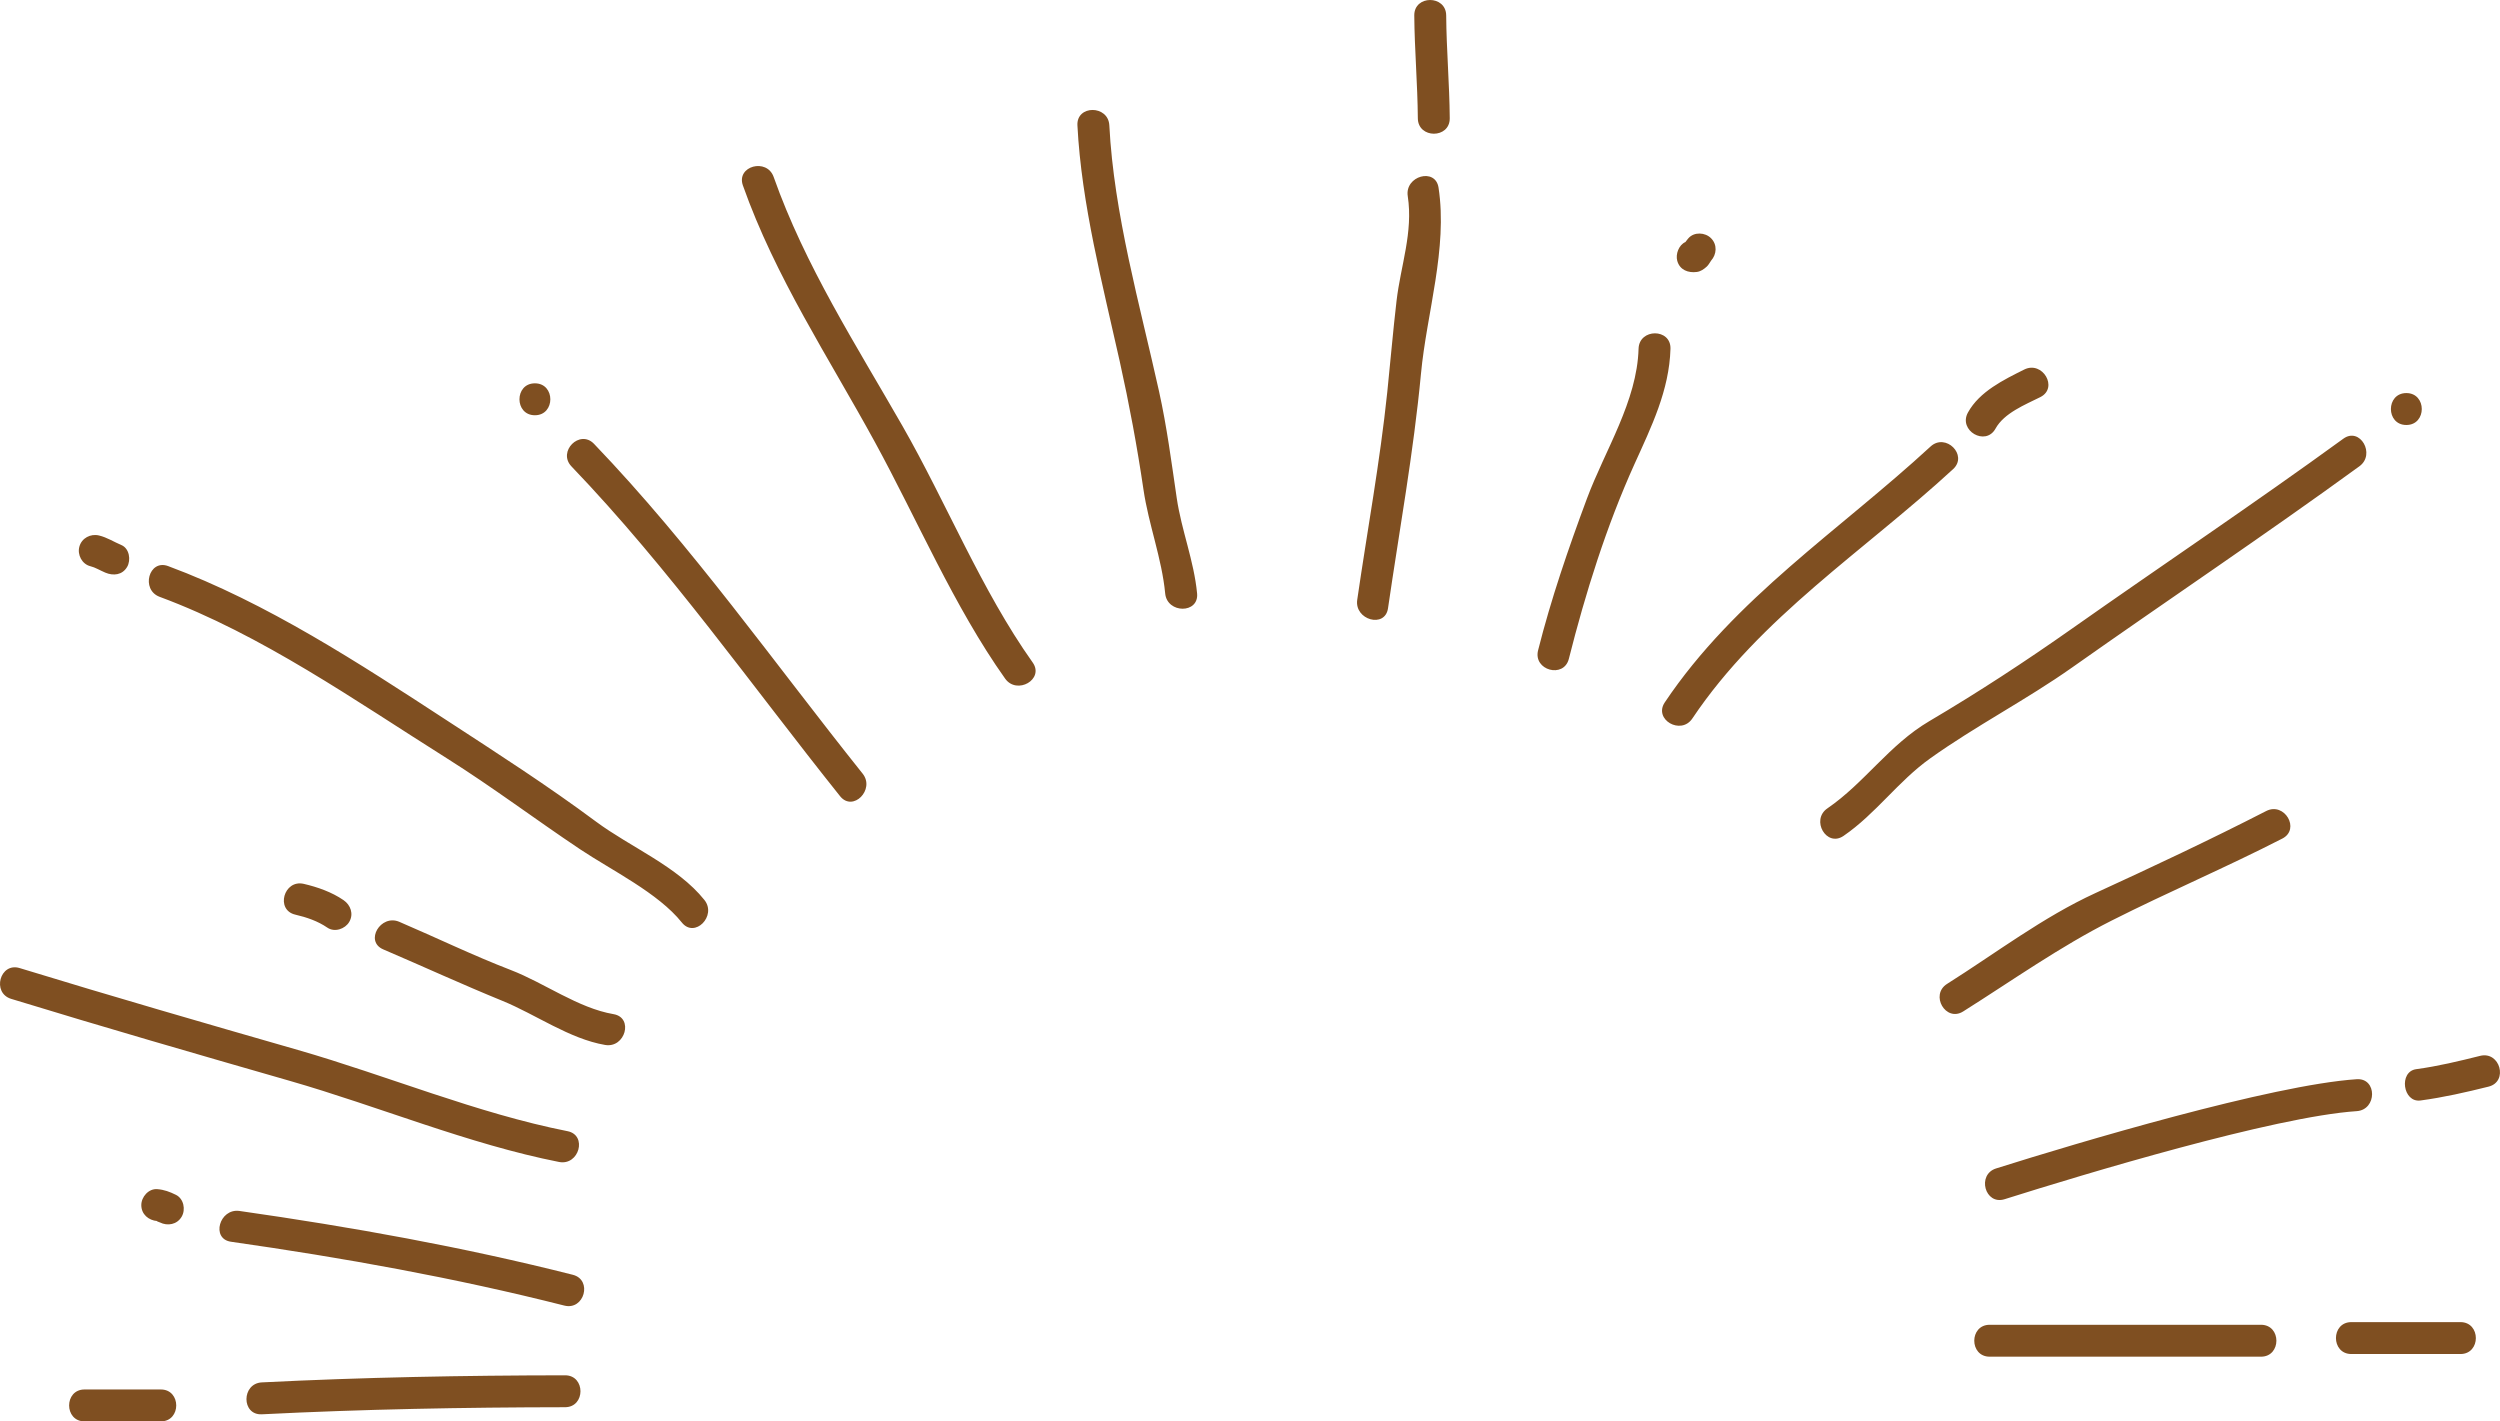 <svg version="1.1" id="图层_1" x="0px" y="0px" width="235.012px" height="133.617px" viewBox="0 0 235.012 133.617" enable-background="new 0 0 235.012 133.617" xml:space="preserve" xmlns="http://www.w3.org/2000/svg" xmlns:xlink="http://www.w3.org/1999/xlink" xmlns:xml="http://www.w3.org/XML/1998/namespace">
  <path fill="#7F4F21" d="M7.461,51.387c0.223-0.809,1.051-1.238,1.846-1.049c0.752,0.18,1.402,0.604,2.107,0.902
	c0.754,0.318,0.911,1.414,0.538,2.051C11.5,54.064,10.653,54.148,9.9,53.83c-0.524-0.223-0.954-0.494-1.394-0.6
	C7.713,53.041,7.25,52.154,7.461,51.387z M135.949,1.451c0.024,3.227,0.31,6.441,0.334,9.668c0.014,1.936-2.986,1.934-3,0
	c-0.024-3.227-0.31-6.441-0.334-9.668C132.935-0.484,135.935-0.482,135.949,1.451z M24.616,129.951
	c9.494-0.477,18.994-0.654,28.5-0.666c1.935-0.002,1.935,2.998,0,3c-9.506,0.012-19.006,0.189-28.5,0.666
	C22.681,133.049,22.691,130.049,24.616,129.951z M7.949,133.617h7.167c1.935,0,1.935-3,0-3H7.949
	C6.014,130.617,6.014,133.617,7.949,133.617z M21.716,116.73c10.544,1.506,21.007,3.383,31.334,6
	c1.876,0.477,2.673-2.418,0.799-2.894c-10.328-2.616-20.791-4.494-31.334-6C20.623,113.568,19.808,116.459,21.716,116.73z
	 M14.783,114.785c-0.169-0.014,0.214,0.113,0.243,0.127c0.731,0.363,1.617,0.205,2.052-0.537c0.393-0.668,0.194-1.691-0.538-2.053
	c-0.585-0.289-1.104-0.486-1.757-0.537c-0.816-0.064-1.5,0.73-1.5,1.5C13.283,114.15,13.967,114.721,14.783,114.785z M1.05,93.898
	c8.696,2.664,17.433,5.19,26.174,7.703c8.339,2.396,16.854,5.959,25.326,7.629c1.891,0.373,2.694-2.519,0.799-2.894
	c-8.475-1.67-16.989-5.231-25.327-7.629c-8.741-2.513-17.479-5.039-26.173-7.703C-0.007,90.438-0.793,93.334,1.05,93.898z
	 M36.026,89.246c3.736,1.6,7.427,3.297,11.189,4.832c3.142,1.281,6.313,3.578,9.667,4.152c1.894,0.324,2.702-2.566,0.799-2.894
	c-3.342-0.571-6.494-2.93-9.667-4.151c-3.55-1.369-6.979-3.033-10.476-4.529C35.782,85.904,34.251,88.488,36.026,89.246z
	 M27.758,85.98c1.071,0.25,2.104,0.6,3.019,1.225c0.676,0.461,1.66,0.129,2.052-0.539c0.437-0.742,0.136-1.592-0.538-2.051
	c-1.104-0.756-2.436-1.225-3.732-1.527C26.673,82.65,25.875,85.543,27.758,85.98z M15.008,56.105
	c9.606,3.563,18.363,9.744,26.979,15.167c4.312,2.715,8.314,5.735,12.539,8.559c2.98,1.992,7.35,4.109,9.571,6.891
	c1.207,1.512,3.314-0.627,2.12-2.121c-2.521-3.154-6.961-4.969-10.179-7.358c-4.563-3.392-9.228-6.388-13.981-9.488
	c-8.244-5.379-16.979-11.1-26.251-14.539C13.989,52.539,13.211,55.439,15.008,56.105z M53.722,43.846
	c9.247,9.645,16.924,20.584,25.25,31c1.208,1.512,3.315-0.627,2.12-2.121c-8.325-10.416-16.003-21.354-25.25-31
	C54.502,40.326,52.383,42.449,53.722,43.846z M50.283,39.035c1.935,0,1.935-3,0-3S48.348,39.035,50.283,39.035z M69.836,17.434
	c3.051,8.625,8.042,16.133,12.4,24.107c3.984,7.291,7.449,15.49,12.25,22.25c1.11,1.564,3.714,0.068,2.591-1.514
	c-4.832-6.805-8.095-14.99-12.25-22.25c-4.368-7.631-9.151-15.057-12.099-23.391C72.088,14.824,69.189,15.605,69.836,17.434z
	 M101.283,11.785c0.378,7.395,2.378,14.98,3.981,22.199c0.892,4.014,1.63,7.975,2.229,12.043c0.481,3.279,1.729,6.479,2.04,9.758
	c0.181,1.908,3.183,1.926,3,0c-0.292-3.07-1.467-5.924-1.915-8.973c-0.496-3.377-0.925-6.691-1.663-10.027
	c-1.797-8.119-4.247-16.68-4.672-25C104.184,9.859,101.184,9.85,101.283,11.785z M130.479,57.184
	c1.07-7.361,2.4-14.627,3.098-22.041c0.537-5.715,2.527-11.779,1.652-17.506c-0.292-1.908-3.183-1.096-2.894,0.797
	c0.521,3.416-0.665,6.521-1.054,9.852c-0.334,2.854-0.573,5.715-0.871,8.57c-0.684,6.561-1.877,13.01-2.825,19.531
	C127.311,58.277,130.201,59.092,130.479,57.184z M147.479,61.934c1.557-6.176,3.539-12.49,6.168-18.303
	c1.589-3.512,3.273-6.928,3.386-10.846c0.055-1.936-2.945-1.932-3,0c-0.141,4.945-3.162,9.539-4.862,14.109
	c-1.742,4.686-3.36,9.391-4.584,14.242C144.113,63.014,147.006,63.809,147.479,61.934z M157.669,24.518
	c0.238,0.867,1.036,1.156,1.847,1.047c0.363-0.049,0.667-0.266,0.931-0.508c0.125-0.115,0.263-0.332,0.362-0.49
	c0.084-0.133,0.096-0.15,0.034-0.055c0.544-0.609,0.604-1.518,0-2.121c-0.553-0.553-1.577-0.611-2.12,0
	c-0.103,0.115-0.192,0.24-0.285,0.361C157.81,23.029,157.499,23.896,157.669,24.518z M181.481,41.975
	c-8.542,7.875-18.422,14.258-24.984,24.053c-1.08,1.613,1.521,3.113,2.591,1.514c6.396-9.549,16.188-15.77,24.516-23.445
	C185.028,42.781,182.901,40.666,181.481,41.975z M212.542,124.535h-25.5c-1.935,0-1.935,3,0,3h25.5
	C214.476,127.535,214.476,124.535,212.542,124.535z M221.542,101.451c-8.017,0.537-26.204,5.959-33.897,8.387
	c-1.838,0.58-1.054,3.477,0.798,2.893c7.439-2.348,25.345-7.76,33.101-8.278C223.461,104.322,223.474,101.322,221.542,101.451z
	 M213.035,76.24c-5.265,2.699-10.662,5.238-16.039,7.705c-4.95,2.27-9.371,5.649-13.961,8.545c-1.632,1.027-0.128,3.625,1.514,2.59
	c4.626-2.914,9.07-6.076,13.963-8.545c5.295-2.672,10.76-4.998,16.037-7.705C216.271,77.947,214.752,75.359,213.035,76.24z
	 M220.285,41.24c-8.388,6.102-17.019,11.875-25.5,17.848c-4.395,3.094-8.81,5.984-13.438,8.715c-3.76,2.217-6.063,5.791-9.563,8.188
	c-1.585,1.084-0.087,3.686,1.514,2.59c3.039-2.08,5.119-5.125,8.148-7.287c4.287-3.062,9.028-5.5,13.352-8.553
	c8.976-6.338,18.117-12.447,27-18.91C223.346,42.703,221.852,40.1,220.285,41.24z M190.285,34.74
	c-1.934,0.967-4.2,2.064-5.288,4.037c-0.935,1.695,1.656,3.209,2.591,1.514c0.81-1.467,2.784-2.246,4.211-2.961
	C193.529,36.465,192.009,33.877,190.285,34.74z M233.143,99.256c-1.985,0.496-3.971,0.977-6,1.25
	c-1.669,0.223-1.272,3.17,0.397,2.945c2.168-0.291,4.279-0.773,6.399-1.303C235.817,101.68,235.02,98.787,233.143,99.256z
	 M231.292,124.285h-10.25c-1.935,0-1.935,3,0,3h10.25C233.226,127.285,233.226,124.285,231.292,124.285z M226.208,36.951
	c-1.935,0-1.935,3,0,3C228.143,39.951,228.143,36.951,226.208,36.951z" class="color c1"/>
</svg>